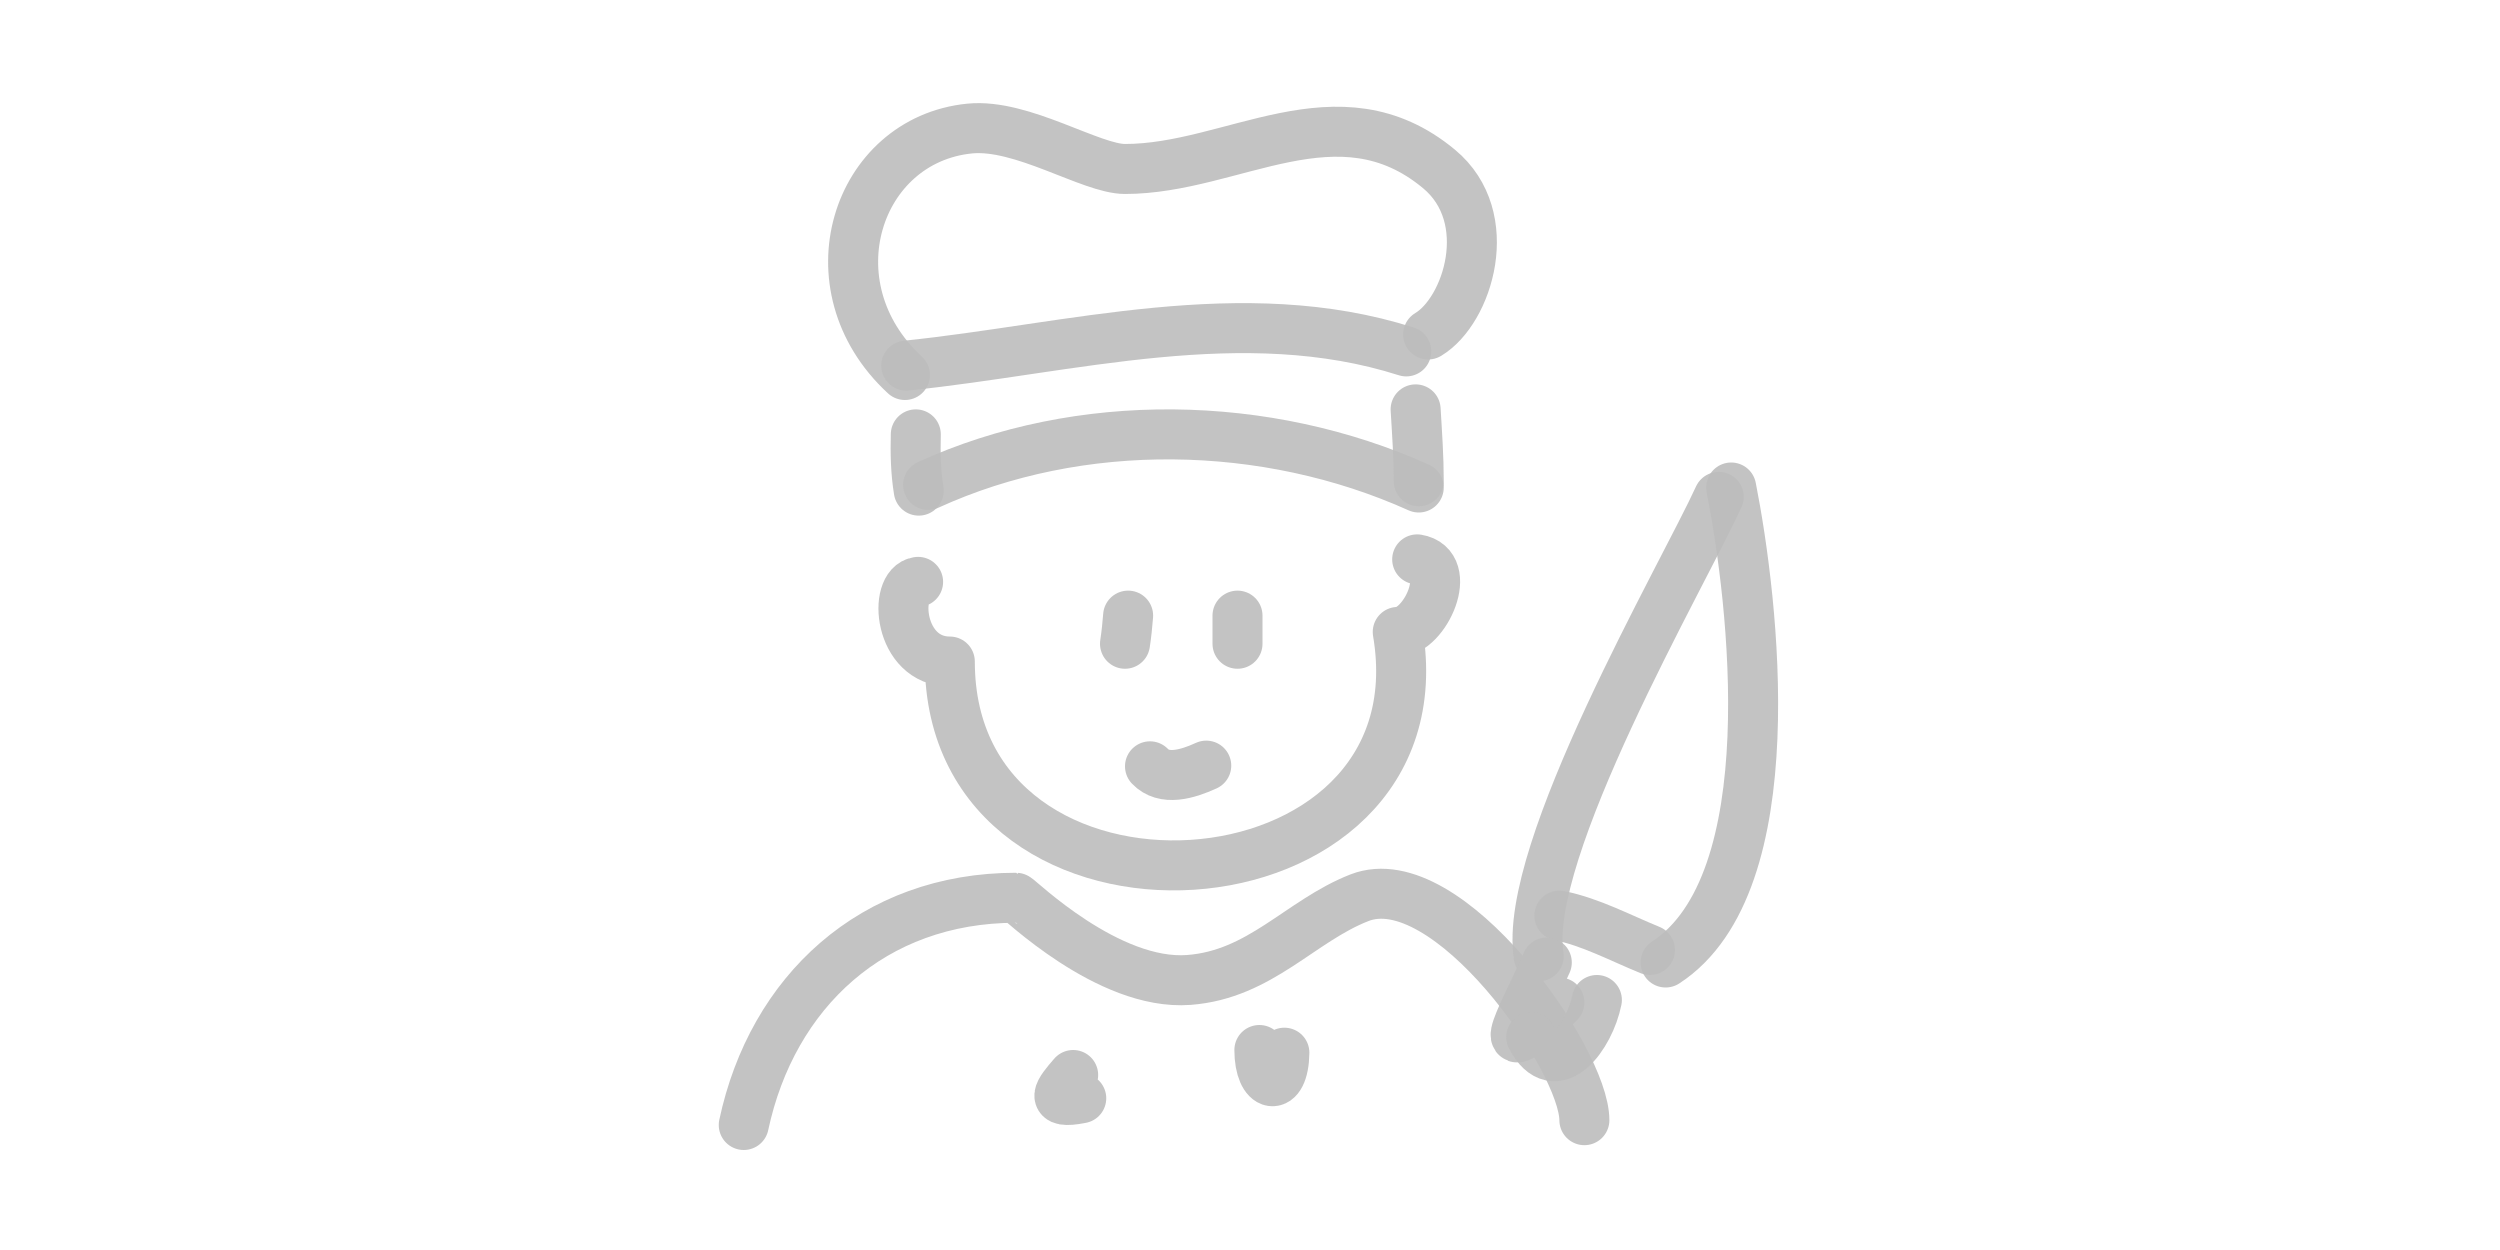 <!DOCTYPE svg PUBLIC "-//W3C//DTD SVG 1.1//EN" "http://www.w3.org/Graphics/SVG/1.1/DTD/svg11.dtd">

<!-- Uploaded to: SVG Repo, www.svgrepo.com, Transformed by: SVG Repo Mixer Tools -->
<svg width="200px" height="100px" viewBox="0 0 400 400" fill="none" xmlns="http://www.w3.org/2000/svg" stroke="#000000">

<g id="SVGRepo_bgCarrier" stroke-width="0"/>

<g id="SVGRepo_tracerCarrier" stroke-linecap="round" stroke-linejoin="round"/>

<g id="SVGRepo_iconCarrier"> <path d="M89.582 120C58.693 91.502 74.034 44.757 110.302 41.133C127.029 39.463 149.113 54.071 159.999 54.071C194.568 54.071 228.221 27.256 260.493 54.071C279.192 69.605 269.699 99.504 257.006 107.036" stroke="#bdbdbd" stroke-opacity="0.9" stroke-width="16" stroke-linecap="round" stroke-linejoin="round"/> <path d="M90 117C142.667 111.566 197.696 95.755 250 112.449" stroke="#bdbdbd" stroke-opacity="0.9" stroke-width="16" stroke-linecap="round" stroke-linejoin="round"/> <path d="M93.056 139C92.9 145.073 93.028 151.088 94 157" stroke="#bdbdbd" stroke-opacity="0.9" stroke-width="16" stroke-linecap="round" stroke-linejoin="round"/> <path d="M97 155.173C145.65 132.936 205.18 134.027 254 156" stroke="#bdbdbd" stroke-opacity="0.9" stroke-width="16" stroke-linecap="round" stroke-linejoin="round"/> <path d="M253 131C253.464 138.692 254 146.28 254 154" stroke="#bdbdbd" stroke-opacity="0.9" stroke-width="16" stroke-linecap="round" stroke-linejoin="round"/> <path d="M93.793 186.199C85.674 187.218 87.501 211.695 103.941 211.695C103.941 305 263.001 295 247.277 202.221C256 202.221 265.677 181.04 253.5 179" stroke="#bdbdbd" stroke-opacity="0.9" stroke-width="16" stroke-linecap="round" stroke-linejoin="round"/> <path d="M160 206C160.457 203.005 160.774 199.981 161 197" stroke="#bdbdbd" stroke-opacity="0.9" stroke-width="16" stroke-linecap="round" stroke-linejoin="round"/> <path d="M196 206C196 203.545 196 200.005 196 197" stroke="#bdbdbd" stroke-opacity="0.9" stroke-width="16" stroke-linecap="round" stroke-linejoin="round"/> <path d="M186 245C179.911 247.785 172.5 249.957 168 245.225" stroke="#bdbdbd" stroke-opacity="0.9" stroke-width="16" stroke-linecap="round" stroke-linejoin="round"/> <path d="M38 360C47.082 317.424 79.281 287.286 125.151 287.286C125.88 287.286 154.503 315.535 180.414 313.586C203.33 311.863 216.097 294.682 235.003 287.286C263.137 276.278 307 338.995 307 358.456" stroke="#bdbdbd" stroke-opacity="0.9" stroke-width="16" stroke-linecap="round" stroke-linejoin="round"/> <path d="M350 159C338.607 183.953 286.988 272.605 292.396 306" stroke="#bdbdbd" stroke-opacity="0.9" stroke-width="16" stroke-linecap="round" stroke-linejoin="round"/> <path d="M353.983 156C361.109 192.062 371.983 282.642 333 308" stroke="#bdbdbd" stroke-opacity="0.9" stroke-width="16" stroke-linecap="round" stroke-linejoin="round"/> <path d="M328 304C318.437 300.114 309.042 295.03 299 293" stroke="#bdbdbd" stroke-opacity="0.9" stroke-width="16" stroke-linecap="round" stroke-linejoin="round"/> <path d="M294.975 308C285.934 328.2 276.314 343.303 299 320.79" stroke="#bdbdbd" stroke-opacity="0.9" stroke-width="16" stroke-linecap="round" stroke-linejoin="round"/> <path d="M311 320C308.736 331.403 297.744 346.679 290 331.889" stroke="#bdbdbd" stroke-opacity="0.9" stroke-width="16" stroke-linecap="round" stroke-linejoin="round"/> <path d="M211 336.863C210.815 349.971 203 348.348 203 336" stroke="#bdbdbd" stroke-opacity="0.9" stroke-width="16" stroke-linecap="round" stroke-linejoin="round"/> <path d="M146 351.449C135.34 353.573 138.871 349.231 143.412 344" stroke="#bdbdbd" stroke-opacity="0.9" stroke-width="16" stroke-linecap="round" stroke-linejoin="round"/> </g>

</svg>